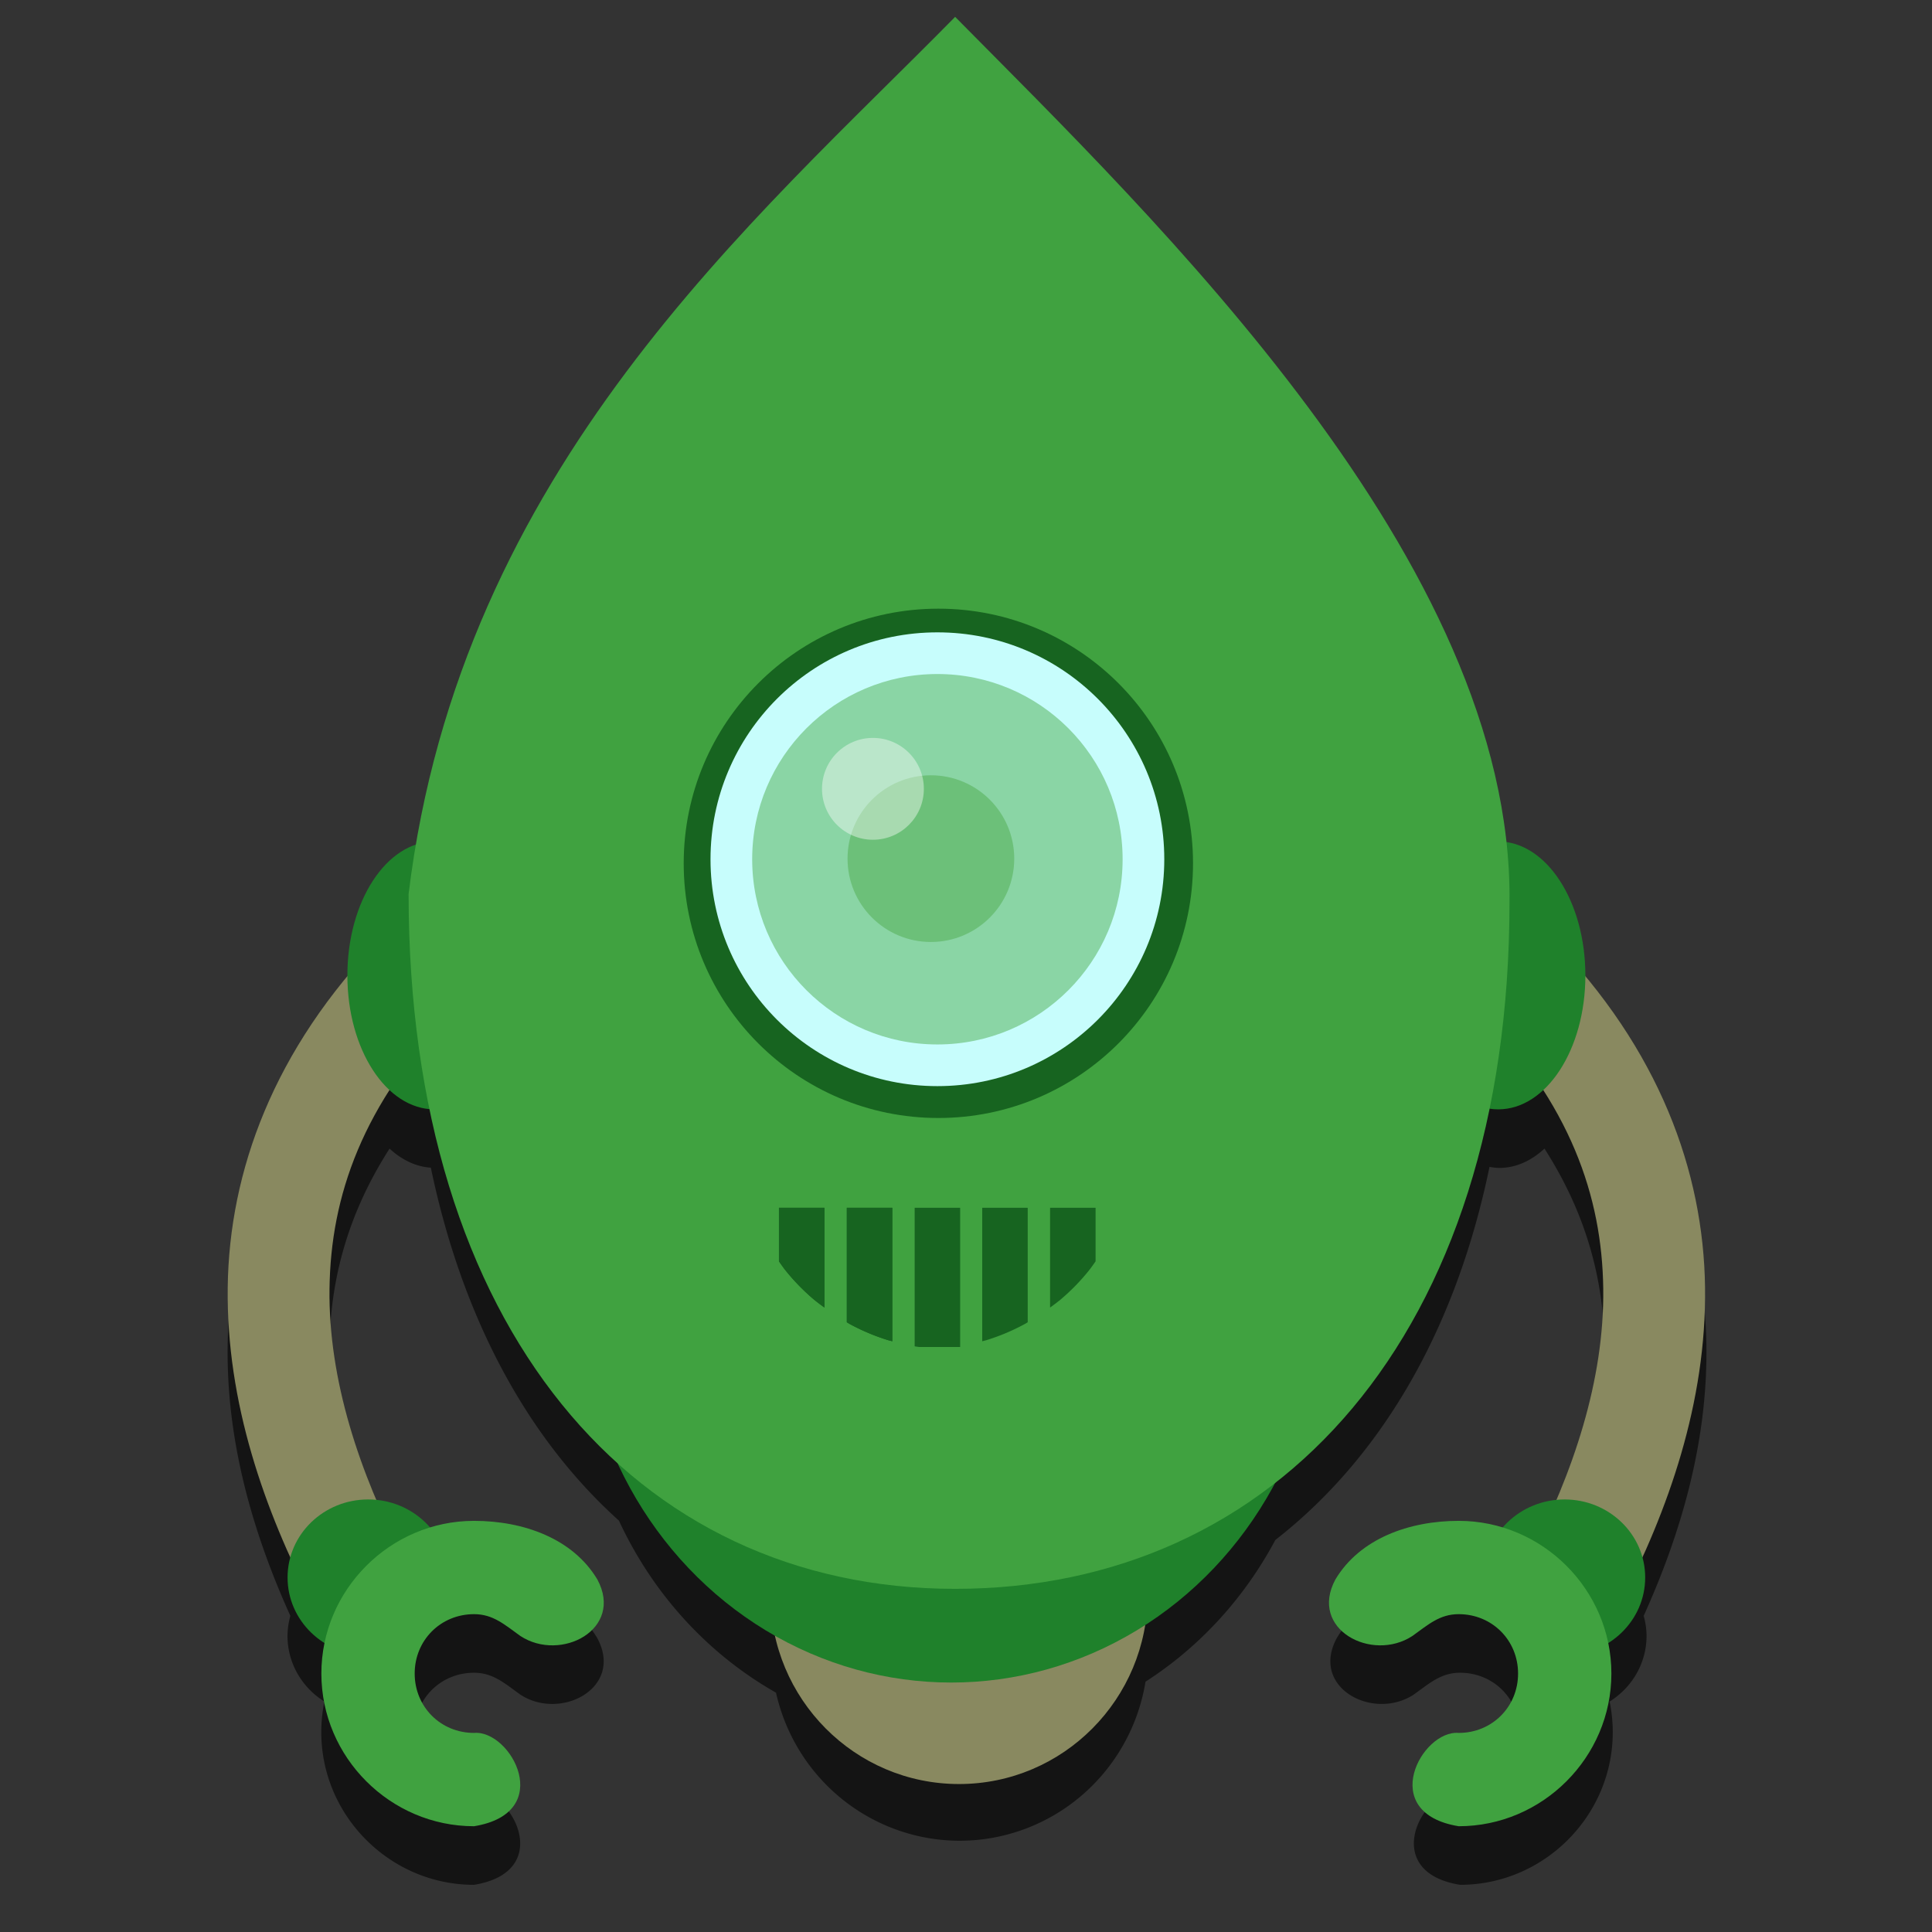 <svg height="128" width="128" xmlns="http://www.w3.org/2000/svg">
  <rect width="100%" height="100%" fill="#333333" stroke="none"/>
  <g transform="translate(0 -172)">
    <path d="m-372.575 87.255c22.735 23.117 55.586 50.881 63.534 97.619a10.271 15.789 0 0 1 8.199 15.447 10.271 15.789 0 0 1 -.003.097c9.82 11.844 13.951 24.554 14.11 36.658.15 11.432-3.039 22.2-7.393 31.835a9.504 9.198 0 0 1 .337 2.386 9.504 9.198 0 0 1 -4.351 7.716c.241 1.166.368 2.375.368 3.608 0 9.876-8.127 17.999-18.003 17.999-9.685-1.58-4.362-11.378 0-11.002 3.931 0 7.001-3.066 7.001-6.998 0-3.931-3.07-7.001-7.001-7.001-2.237 0-3.578 1.225-5.463 2.577-4.775 3.122-12.222-.799-9.074-6.657 2.884-4.836 8.713-6.921 14.537-6.921 1.804 0 3.55.278 5.199.781a9.504 9.198 0 0 1 6.317-3.254c3.396-8.004 5.636-16.478 5.525-24.91-.102-7.743-2.038-15.524-7.088-23.406a10.271 15.789 0 0 1 -4.865 2.247c-3.725 17.867-11.469 31.978-22.173 41.607a43.689 45.835 0 0 1 -18.517 20.284 22.228 22.381 0 0 1 -21.656 17.457 22.228 22.381 0 0 1 -21.906-18.753 43.689 45.835 0 0 1 -15.304-16.704c-12.3-9.59-21.227-24.509-25.247-43.986a10.271 15.789 0 0 1 -1.191.125 10.271 15.789 0 0 1 -5.289-2.278c-5.05 7.882-6.986 15.663-7.088 23.406-.111 8.432 2.129 16.906 5.525 24.91a9.504 9.198 0 0 1 6.32 3.254c1.648-.503 3.392-.781 5.195-.781 5.824 0 11.653 2.085 14.537 6.921 3.148 5.858-4.299 9.779-9.074 6.657-1.885-1.351-3.225-2.577-5.463-2.577-3.931 0-7.001 3.07-7.001 7.001 0 3.931 3.07 6.998 7.001 6.998 4.362-.376 9.685 9.422 0 11.002-9.876 0-18.003-8.123-18.003-17.999 0-1.233.131-2.442.372-3.608a9.504 9.198 0 0 1 -4.355-7.716 9.504 9.198 0 0 1 .337-2.386c-4.355-9.635-7.543-20.403-7.393-31.835.159-12.105 4.291-24.817 14.113-36.662a10.271 15.789 0 0 1 -.003-.094 10.271 15.789 0 0 1 9.428-15.728c4.032-37.698 42.78-74.892 64.951-97.338z" opacity=".6" transform="matrix(-.562 0 0 .562 -146.063 127.927)"/>
    <g transform="matrix(-.562 0 0 .562 -1.098 122.68)">
      <path d="m-184.872 198.41c-12.708 13.064-17.905 27.466-18.084 41.096-.179 13.629 4.361 26.335 10.002 37.273l10.664-5.5c-5.095-9.88-8.808-20.786-8.666-31.615.142-10.83 3.838-21.734 14.686-32.885z" fill="#898960"/>
      <ellipse cx="-178.578" cy="202.747" fill="#1f812b" rx="10.271" ry="15.789"/>
      <ellipse cx="-186.396" cy="273.722" fill="#1f812b" rx="9.504" ry="9.198"/>
      <path d="m-173.915 267.047c-9.876 0-18 8.124-18 18s8.124 18 18 18c9.685-1.58 4.362-11.376 0-11-3.931 0-7-3.069-7-7 0-3.931 3.069-7 7-7 2.237 0 3.58 1.225 5.465 2.576 4.775 3.122 12.223-.798 9.075-6.657-2.884-4.836-8.716-6.919-14.539-6.919z" fill="#40a240"/>
    </g>
    <ellipse cx="63.539" cy="277.61" fill="#898960" rx="12.501" ry="12.587"/>
    <ellipse cx="63.022" cy="257.695" fill="#1f812b" rx="24.571" ry="25.778"/>
    <g transform="matrix(.562 0 0 .562 129.148 122.68)">
      <path d="m-184.872 198.41c-12.708 13.064-17.905 27.466-18.084 41.096-.179 13.629 4.361 26.335 10.002 37.273l10.664-5.5c-5.095-9.88-8.808-20.786-8.666-31.615.142-10.83 3.838-21.734 14.686-32.885z" fill="#898960"/>
      <ellipse cx="-178.578" cy="202.747" fill="#1f812b" rx="10.271" ry="15.789"/>
      <ellipse cx="-186.396" cy="273.722" fill="#1f812b" rx="9.504" ry="9.198"/>
      <path d="m-173.915 267.047c-9.876 0-18 8.124-18 18s8.124 18 18 18c9.685-1.58 4.362-11.376 0-11-3.931 0-7-3.069-7-7 0-3.931 3.069-7 7-7 2.237 0 3.58 1.225 5.465 2.576 4.775 3.122 12.223-.798 9.075-6.657-2.884-4.836-8.716-6.919-14.539-6.919z" fill="#40a240"/>
    </g>
    <path d="m100.008 231.744c0 28.759-15.491 45.521-36.727 45.521-21.236 0-36.21-17.279-36.21-46.039 3.449-28.242 22.911-44.586 36.21-58.109 13.23 13.394 36.964 36.126 36.727 58.626z" fill="#40a240"/>
    <circle cx="62.169" cy="229.198" fill="#176420" r="16.872"/>
    <circle cx="62.105" cy="228.927" fill="#c9fefe" opacity=".989" r="15.032"/>
    <circle cx="62.105" cy="228.927" fill="#8ad5a5" r="12.271"/>
    <circle cx="61.674" cy="228.887" fill="#6cc079" r="5.522"/>
    <circle cx="57.834" cy="224.262" fill="#fff" fill-opacity=".408" r="3.374"/>
    <g fill="#176420">
      <path d="m-28.811-23.867a25 25 0 0 0 .502.076h4.861v-16.408h-5.363z" transform="matrix(.562 0 0 .562 76.791 274.612)"/>
      <path d="m-36.811-26.707a25 25 0 0 0 .279.172 25 25 0 0 0 2.252 1.088 25 25 0 0 0 2.346.855 25 25 0 0 0 .486.125v-15.732h-5.363z" transform="matrix(.562 0 0 .562 76.791 274.612)"/>
      <path d="m-44.811-33.889a25 25 0 0 0 .684.955 25 25 0 0 0 1.648 1.877 25 25 0 0 0 1.828 1.703 25 25 0 0 0 1.203.914v-11.76h-5.363z" transform="matrix(.562 0 0 .562 76.791 274.612)"/>
      <path d="m-36.811-26.707a25 25 0 0 0 .279.172 25 25 0 0 0 2.252 1.088 25 25 0 0 0 2.346.855 25 25 0 0 0 .486.125v-15.732h-5.363z" transform="matrix(.562 0 0 .562 76.791 274.612)"/>
      <path d="m-44.811-33.889a25 25 0 0 0 .684.955 25 25 0 0 0 1.648 1.877 25 25 0 0 0 1.828 1.703 25 25 0 0 0 1.203.914v-11.76h-5.363z" transform="matrix(.562 0 0 .562 76.791 274.612)"/>
      <path d="m-36.811-26.707a25 25 0 0 0 .279.172 25 25 0 0 0 2.252 1.088 25 25 0 0 0 2.346.855 25 25 0 0 0 .486.125v-15.732h-5.363z" transform="matrix(-.562 0 0 .562 47.401 274.612)"/>
      <path d="m-44.811-33.889a25 25 0 0 0 .684.955 25 25 0 0 0 1.648 1.877 25 25 0 0 0 1.828 1.703 25 25 0 0 0 1.203.914v-11.76h-5.363z" transform="matrix(-.562 0 0 .562 47.401 274.612)"/>
    </g>
  </g>
</svg>
